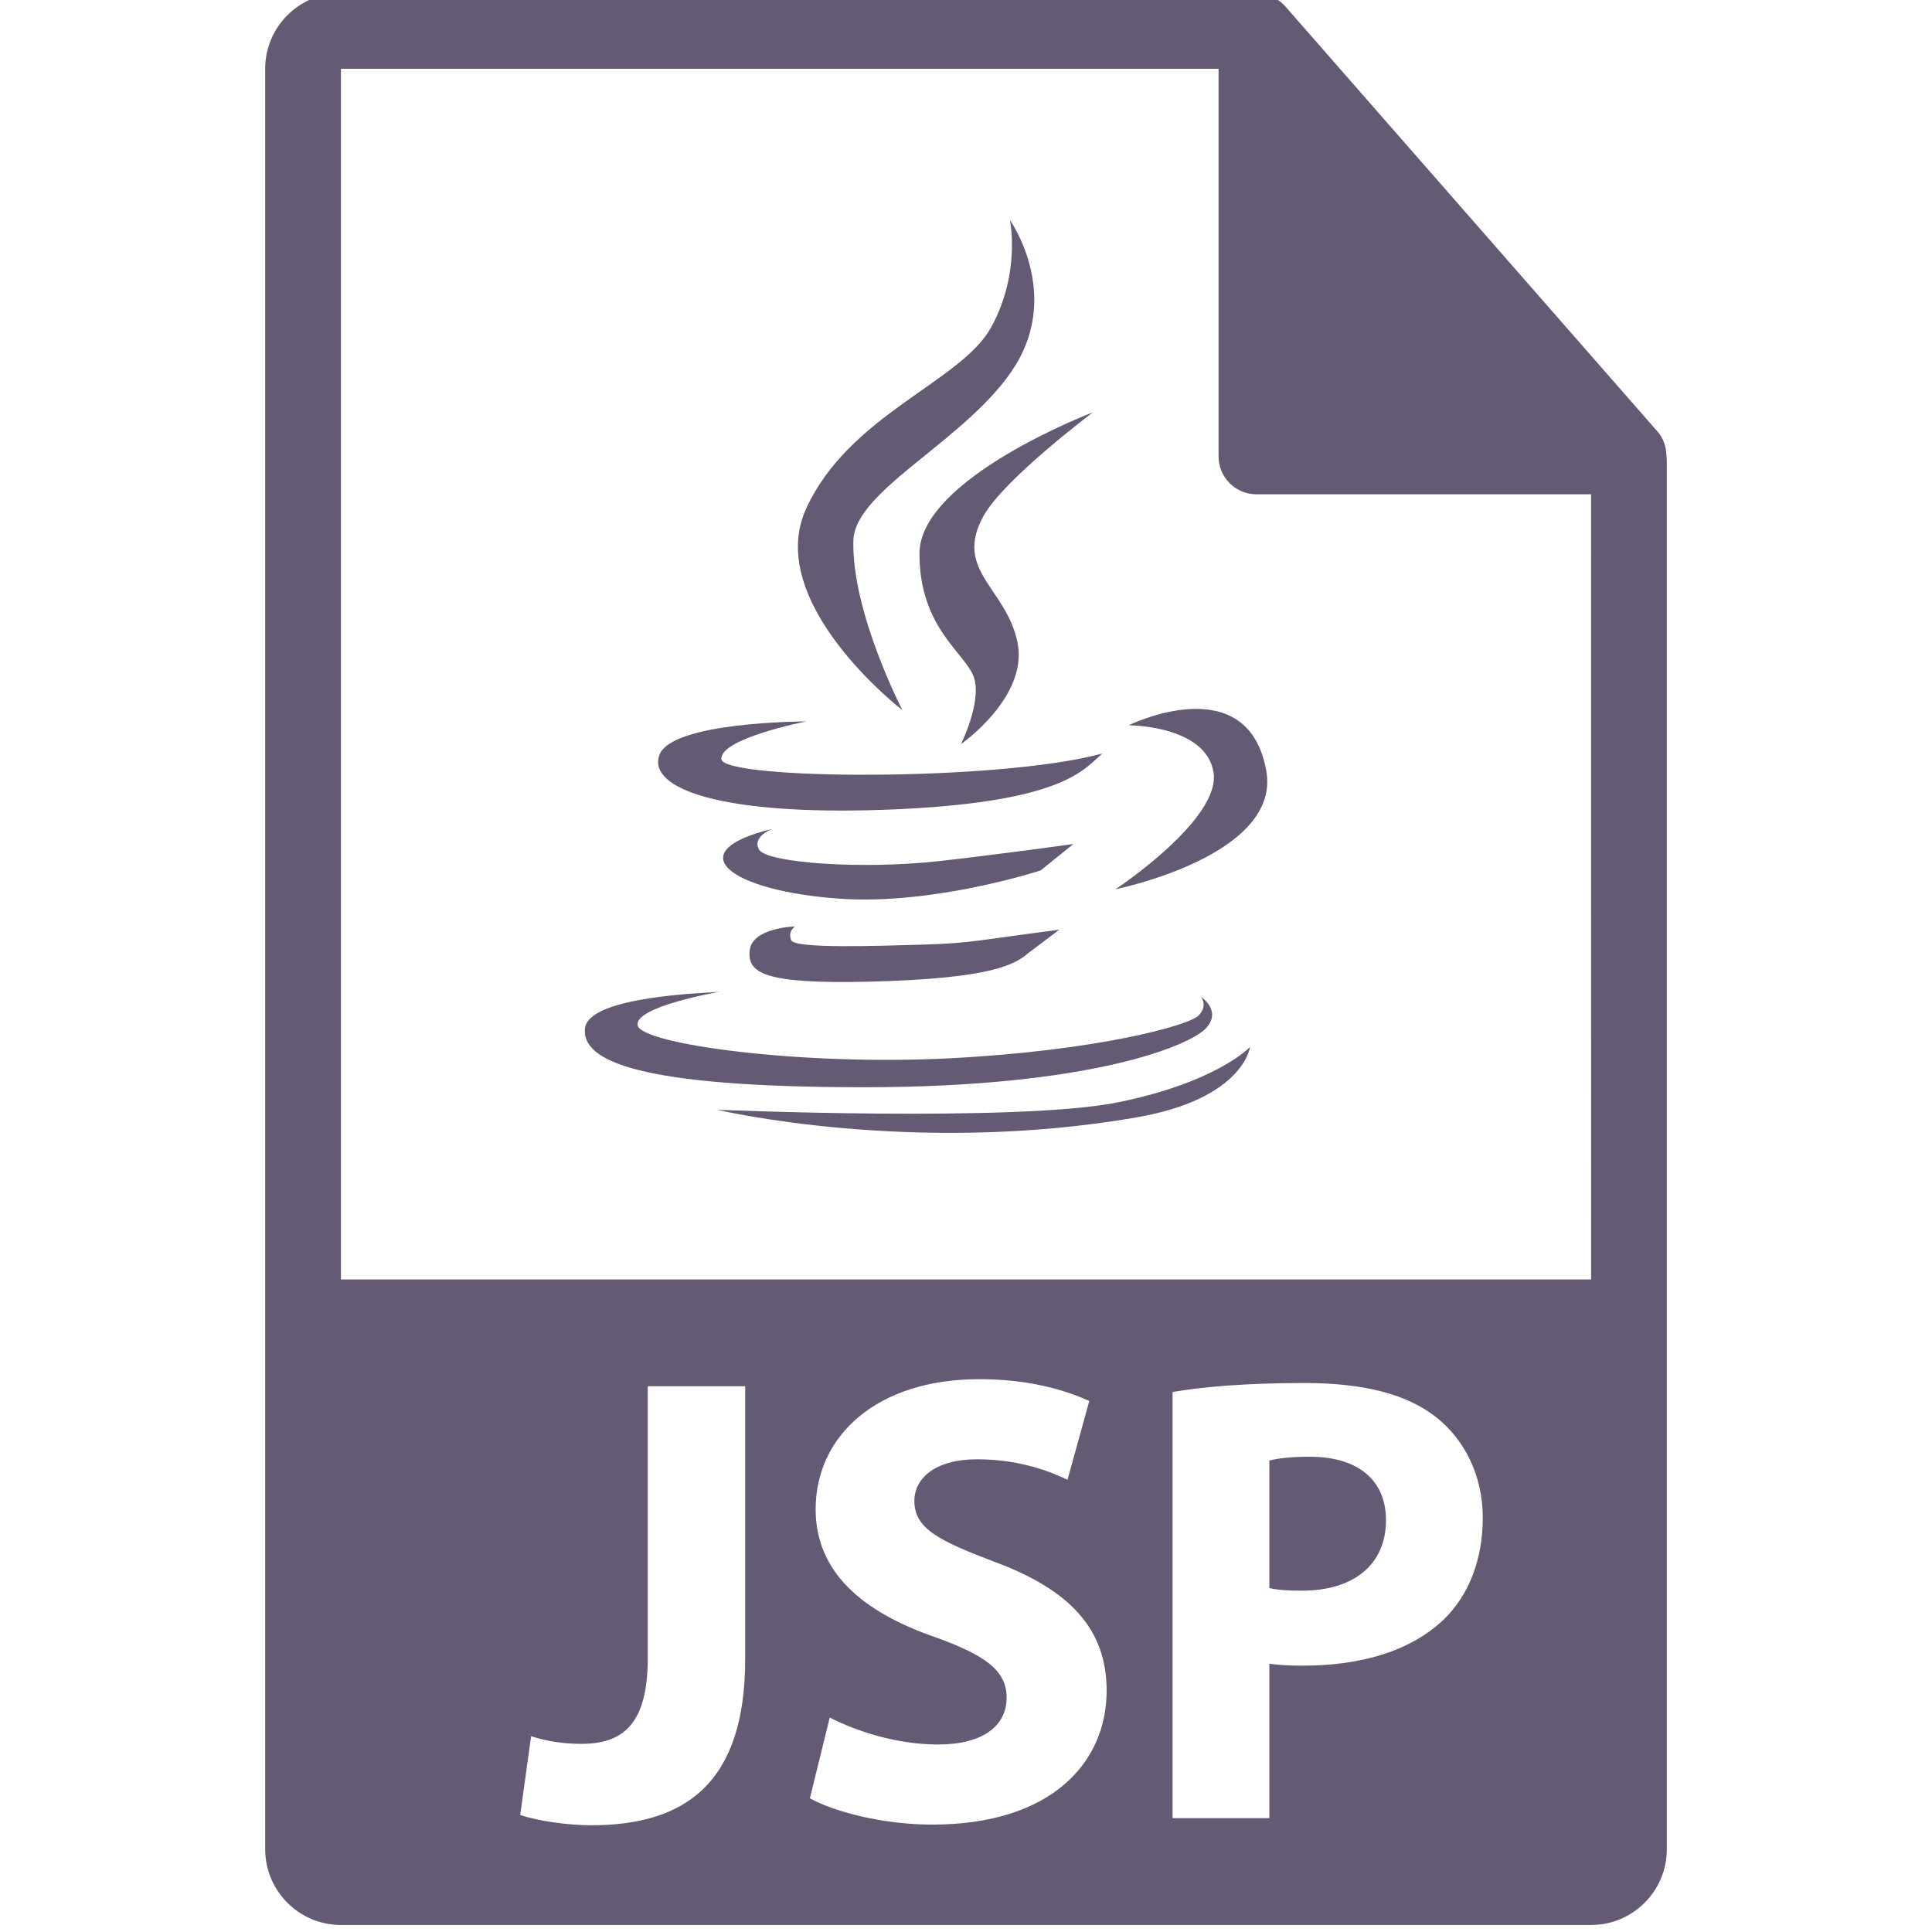 <svg width="550.801" height="550.801" xmlns="http://www.w3.org/2000/svg">

 <g>
  <title>background</title>
  <rect fill="none" id="canvas_background" height="402" width="582" y="-1" x="-1"/>
 </g>
 <g>
  <title>Layer 1</title>
  <g id="svg_1">
   <g id="svg_2">
    <g id="svg_3">
     <path fill="#645A73" id="svg_4" d="m373.392,415.304c-5.664,0 -9.508,0.543 -11.507,1.091l0,36.355c2.368,0.559 5.289,0.738 9.312,0.738c14.798,0 23.941,-7.499 23.941,-20.092c-0.004,-11.327 -7.862,-18.092 -21.746,-18.092z"/>
     <path fill="#645A73" id="svg_5" d="m475.095,130c-0.031,-2.529 -0.833,-5.023 -2.568,-6.995l-106.208,-121.311c-0.021,-0.031 -0.053,-0.042 -0.089,-0.074c-0.628,-0.709 -1.361,-1.292 -2.136,-1.803c-0.232,-0.153 -0.465,-0.288 -0.707,-0.422c-0.686,-0.369 -1.393,-0.67 -2.136,-0.892c-0.2,-0.061 -0.374,-0.14 -0.575,-0.195c-0.806,-0.189 -1.639,-0.308 -2.478,-0.308l-260.998,0c-11.907,0 -21.6,9.695 -21.6,21.601l0,507.6c0,11.913 9.692,21.601 21.6,21.601l356.4,0c11.918,0 21.6,-9.688 21.6,-21.601l0,-395.991c0,-0.406 -0.063,-0.812 -0.105,-1.21zm-262.654,343.042c0,35.079 -16.809,47.324 -43.854,47.324c-6.392,0 -14.795,-1.097 -20.282,-2.922l3.111,-22.47c3.839,1.271 8.765,2.188 14.249,2.188c11.696,0 19.008,-5.295 19.008,-24.479l0,-77.478l27.772,0l0,77.836l-0.004,0l0,0.001zm53.335,47.14c-14.067,0 -27.949,-3.654 -34.889,-7.494l5.667,-23.023c7.488,3.839 18.995,7.678 30.871,7.678c12.793,0 19.556,-5.3 19.556,-13.347c0,-7.673 -5.843,-12.05 -20.643,-17.354c-20.472,-7.119 -33.803,-18.452 -33.803,-36.355c0,-21.015 17.54,-37.094 46.596,-37.094c13.878,0 24.103,2.922 31.417,6.213l-6.207,22.47c-4.936,-2.368 -13.7,-5.843 -25.766,-5.843c-12.053,0 -17.896,5.479 -17.896,11.87c0,7.857 6.939,11.338 22.837,17.355c21.731,8.042 31.978,19.38 31.978,36.739c-0.011,20.64 -15.899,38.185 -49.718,38.185zm145.626,-58.287c-9.519,8.954 -23.572,12.973 -40.015,12.973c-3.66,0 -6.95,-0.18 -9.503,-0.554l0,44.033l-27.591,0l0,-121.5c8.575,-1.461 20.651,-2.558 37.632,-2.558c17.181,0 29.426,3.279 37.642,9.861c7.868,6.206 13.162,16.442 13.162,28.497c0,12.056 -4.018,22.302 -11.327,29.248zm-314.202,-97.137l0,-345.153l250.204,0l0,110.519c0,5.961 4.83,10.8 10.8,10.8l95.396,0l0.011,223.834l-356.411,0z"/>
    </g>
    <path fill="#645A73" id="svg_6" d="m257.278,202.473c0,0 -14.521,-27.968 -13.988,-48.395c0.39,-14.597 33.309,-29.03 46.248,-49.984c12.878,-20.967 -1.629,-41.378 -1.629,-41.378s3.232,15.048 -5.368,30.634c-8.594,15.585 -40.34,24.737 -52.69,51.598c-12.334,26.873 27.427,57.525 27.427,57.525z"/>
    <path fill="#645A73" id="svg_7" d="m311.587,117.547c0,0 -49.455,18.808 -49.455,40.299c0,21.507 13.434,28.493 15.591,35.474c2.148,6.998 -3.755,18.818 -3.755,18.818s19.351,-13.429 16.103,-29.035c-3.228,-15.591 -18.278,-20.424 -9.672,-36.007c5.748,-10.439 31.188,-29.549 31.188,-29.549z"/>
    <path fill="#645A73" id="svg_8" d="m251.92,230.87c51.018,-1.825 57.019,-11.43 62.345,-16.047c-29.553,8.05 -108.023,7.533 -108.591,1.613c-0.52,-5.914 24.187,-10.758 24.187,-10.758s-38.686,0 -41.916,9.677c-3.237,9.691 18.307,17.116 63.975,15.515z"/>
    <path fill="#645A73" id="svg_9" d="m321.78,206.771c0,0 22.043,0 24.189,13.434c2.136,13.431 -27.938,33.315 -27.938,33.315s47.371,-9.542 42.968,-33.837c-5.368,-29.561 -39.219,-12.912 -39.219,-12.912z"/>
    <path fill="#645A73" id="svg_10" d="m268.002,245.467c-22.383,2.519 -49.431,0.53 -51.598,-3.246c-2.109,-3.763 3.787,-5.901 3.787,-5.901c-26.903,6.462 -12.203,17.721 19.311,19.899c27.01,1.84 57.193,-8.074 57.193,-8.074l9.308,-7.517c0.005,0.001 -21.29,2.959 -38.001,4.839z"/>
    <path fill="#645A73" id="svg_11" d="m226.65,264.114c0,0 -12.195,0.34 -12.902,6.797c-0.72,6.413 3.784,9.672 33.94,8.96c35.896,-0.854 41.882,-5.126 45.578,-8.234l8.743,-6.59c-23.456,3.041 -25.27,3.868 -38.569,4.245c-13.376,0.388 -36.798,1.237 -37.866,-1.241c-1.086,-2.516 1.076,-3.937 1.076,-3.937z"/>
    <path fill="#645A73" id="svg_12" d="m343.818,293.145c4.65,-5.031 -1.445,-8.971 -1.445,-8.971s2.146,2.516 -0.696,5.374c-2.868,2.858 -29.035,10.02 -70.975,12.165c-41.913,2.168 -87.431,-3.928 -88.878,-9.307c-1.382,-5.379 23.316,-9.661 23.316,-9.661c-2.855,0.358 -37.27,1.075 -38.367,10.399c-1.042,9.312 15.05,16.822 79.576,16.822c64.51,0.001 92.829,-11.833 97.469,-16.821z"/>
    <path fill="#645A73" id="svg_13" d="m318.737,314.264c-28.318,5.743 -114.278,2.126 -114.278,2.126s55.87,13.252 119.657,2.151c30.486,-5.305 32.263,-20.07 32.263,-20.07s-9.334,10.05 -37.642,15.793z"/>
   </g>
  </g>
  <g id="svg_14"/>
  <g id="svg_15"/>
  <g id="svg_16"/>
  <g id="svg_17"/>
  <g id="svg_18"/>
  <g id="svg_19"/>
  <g id="svg_20"/>
  <g id="svg_21"/>
  <g id="svg_22"/>
  <g id="svg_23"/>
  <g id="svg_24"/>
  <g id="svg_25"/>
  <g id="svg_26"/>
  <g id="svg_27"/>
  <g id="svg_28"/>
 </g>
</svg>